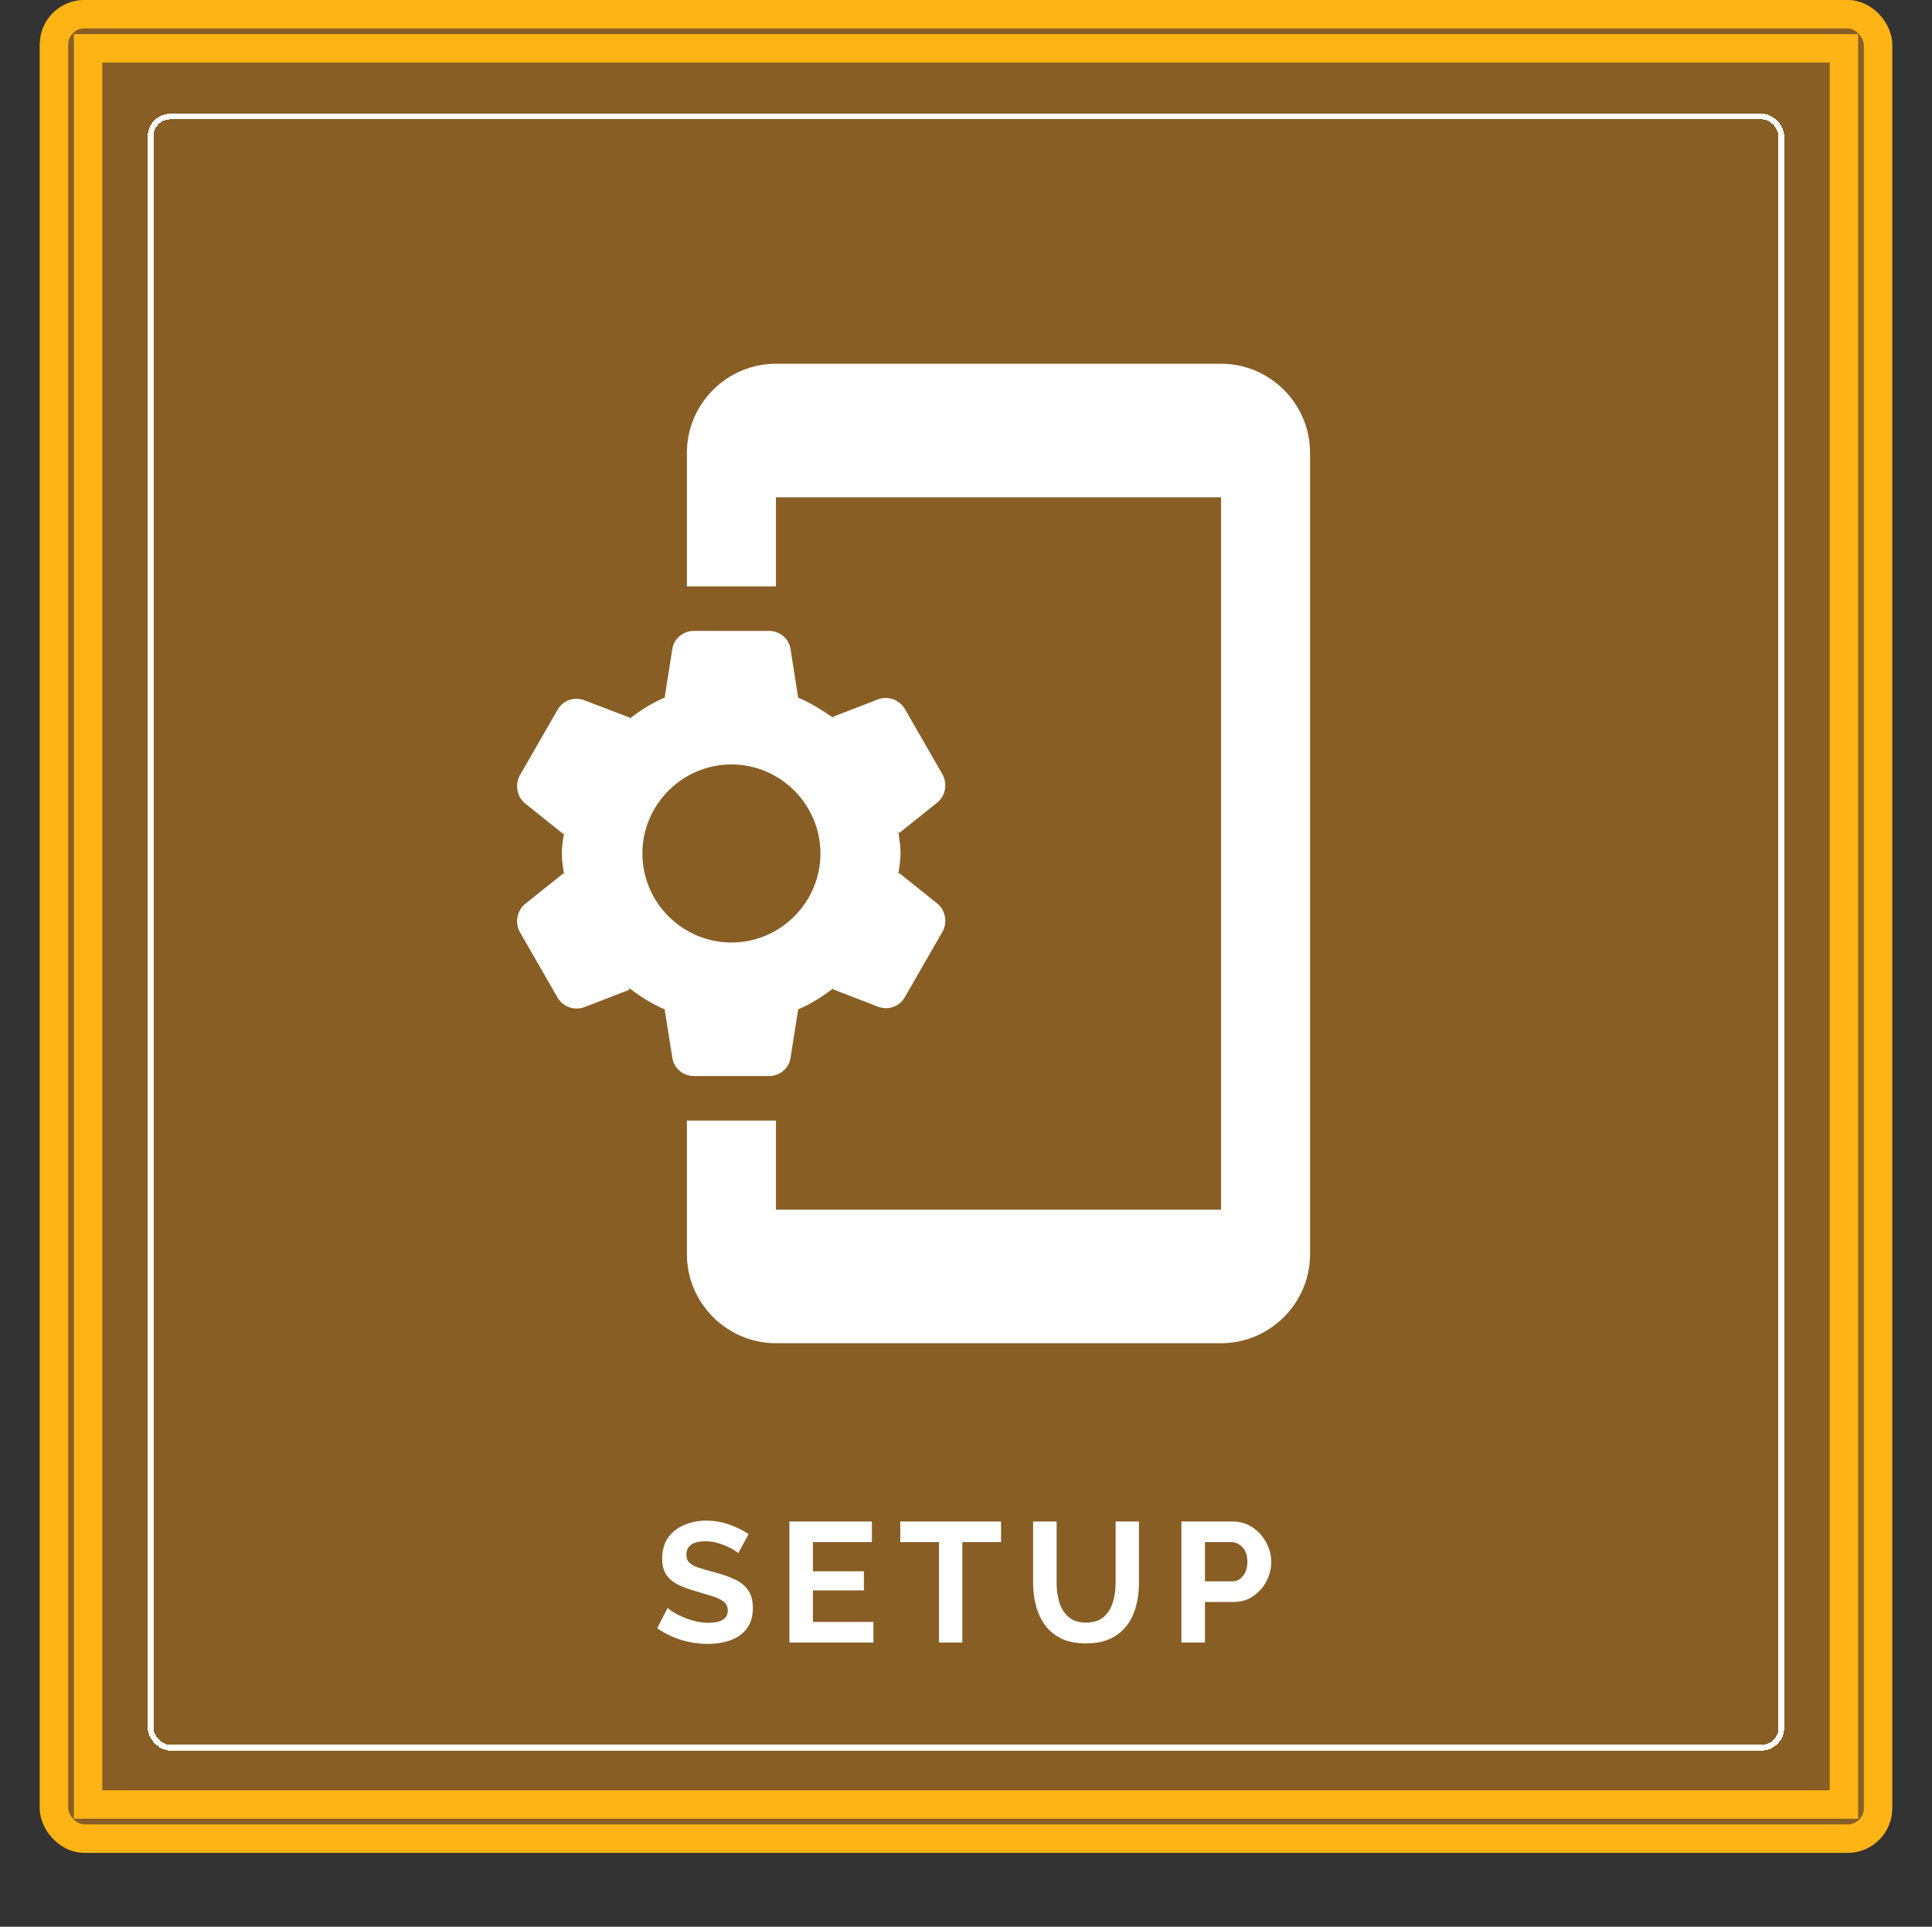 <svg width="340" height="339" viewBox="0 0 340 339" fill="none" xmlns="http://www.w3.org/2000/svg">


<rect x="0" y="0" width="340" height="339" fill="#333333" stroke="none"/>


<rect x="7" width="326" height="326" rx="7.837" fill="#885e24"></rect>
<rect x="9.5" y="2.5" width="321" height="321" rx="5.337" stroke="#fdb414" stroke-width="5"></rect>


<path d="M129.91 273.28C129.73 273.08 129.35 272.82 128.77 272.5C128.19 272.16 127.49 271.86 126.67 271.6C125.87 271.32 125.04 271.18 124.18 271.18C121.92 271.18 120.79 271.98 120.79 273.58C120.79 274.16 120.97 274.62 121.33 274.96C121.69 275.3 122.23 275.59 122.95 275.83C123.67 276.07 124.57 276.33 125.65 276.61C127.05 276.97 128.26 277.39 129.28 277.87C130.32 278.35 131.11 278.99 131.65 279.79C132.21 280.57 132.49 281.61 132.49 282.91C132.49 284.43 132.12 285.66 131.38 286.6C130.66 287.52 129.7 288.19 128.5 288.61C127.3 289.03 126 289.24 124.6 289.24C123 289.24 121.41 289 119.83 288.52C118.27 288.02 116.88 287.34 115.66 286.48L117.49 282.91C117.67 283.09 117.99 283.33 118.45 283.63C118.91 283.91 119.47 284.2 120.13 284.5C120.79 284.78 121.51 285.02 122.29 285.22C123.07 285.42 123.86 285.52 124.66 285.52C126.94 285.52 128.08 284.79 128.08 283.33C128.08 282.71 127.85 282.21 127.39 281.83C126.93 281.45 126.28 281.13 125.44 280.87C124.62 280.61 123.66 280.32 122.56 280C121.2 279.62 120.07 279.2 119.17 278.74C118.29 278.26 117.63 277.67 117.19 276.97C116.75 276.25 116.53 275.34 116.53 274.24C116.53 272.78 116.87 271.56 117.55 270.58C118.25 269.58 119.19 268.83 120.37 268.33C121.55 267.81 122.86 267.55 124.3 267.55C125.78 267.55 127.16 267.79 128.44 268.27C129.72 268.75 130.82 269.3 131.74 269.92L129.91 273.28ZM153.708 285.37V289H138.918V267.7H153.438V271.33H143.058V276.46H152.028V279.82H143.058V285.37H153.708ZM176.166 271.33H169.356V289H165.246V271.33H158.436V267.7H176.166V271.33ZM191.14 289.15C189.44 289.15 187.99 288.87 186.79 288.31C185.61 287.73 184.65 286.94 183.91 285.94C183.19 284.94 182.66 283.81 182.32 282.55C181.98 281.27 181.81 279.94 181.81 278.56V267.7H185.95V278.56C185.95 279.74 186.11 280.86 186.43 281.92C186.75 282.98 187.29 283.84 188.05 284.5C188.81 285.16 189.83 285.49 191.11 285.49C192.43 285.49 193.47 285.16 194.23 284.5C194.99 283.82 195.53 282.95 195.85 281.89C196.17 280.83 196.33 279.72 196.33 278.56V267.7H200.44V278.56C200.44 280.02 200.26 281.39 199.9 282.67C199.56 283.95 199.01 285.08 198.25 286.06C197.51 287.02 196.55 287.78 195.37 288.34C194.19 288.88 192.78 289.15 191.14 289.15ZM207.91 289V267.7H216.94C217.92 267.7 218.82 267.9 219.64 268.3C220.48 268.7 221.2 269.24 221.8 269.92C222.4 270.6 222.87 271.36 223.21 272.2C223.55 273.04 223.72 273.9 223.72 274.78C223.72 275.98 223.44 277.12 222.88 278.2C222.32 279.28 221.54 280.16 220.54 280.84C219.56 281.52 218.41 281.86 217.09 281.86H212.05V289H207.91ZM212.05 278.23H216.85C217.61 278.23 218.24 277.92 218.74 277.3C219.26 276.66 219.52 275.82 219.52 274.78C219.52 273.68 219.23 272.83 218.65 272.23C218.07 271.63 217.41 271.33 216.67 271.33H212.05V278.23Z" fill="#fff"></path>



<rect x="26.5" y="20.5" width="287" height="287" rx="3.5" stroke="#fff" shape-rendering="crispEdges"></rect>

<rect x="15.5" y="8.5" width="309" height="309" stroke="#fdb414" stroke-width="5"></rect>

<path d="M120.883 79.667V103.167H136.55V87.5H214.883V212.833H136.55V197.167H120.883V220.667C120.883 229.283 127.933 236.333 136.55 236.333H214.883C223.5 236.333 230.55 229.283 230.55 220.667V79.667C230.55 71.05 223.5 64 214.883 64H136.55C127.933 64 120.883 71.05 120.883 79.667ZM140.467 177.583C142.738 176.643 144.775 175.312 146.733 173.823L146.577 174.058L154.488 177.113C156.29 177.818 158.327 177.113 159.267 175.39L165.847 163.953C166.787 162.308 166.395 160.115 164.907 158.94L158.248 153.613L158.092 153.848C158.248 152.595 158.483 151.342 158.483 150.088C158.483 148.835 158.248 147.582 158.092 146.328L158.248 146.563L164.907 141.237C166.395 140.062 166.787 137.868 165.847 136.223L159.267 124.787C158.327 123.142 156.29 122.358 154.488 123.063L146.577 126.118L146.733 126.353C144.775 125.022 142.738 123.69 140.467 122.75L139.135 114.29C138.9 112.41 137.255 111 135.297 111H122.137C120.178 111 118.533 112.41 118.298 114.29L116.967 122.75C114.695 123.69 112.658 125.022 110.7 126.51L110.857 126.275L102.867 123.22C101.065 122.515 99.028 123.22 98.088 124.943L91.508 136.38C90.569 138.025 90.96 140.218 92.448 141.393L99.107 146.72L99.263 146.485C99.107 147.66 98.872 148.913 98.872 150.167C98.872 151.42 99.107 152.673 99.263 153.927L99.107 153.692L92.448 159.018C90.96 160.193 90.569 162.387 91.508 164.032L98.088 175.468C99.028 177.113 101.065 177.897 102.867 177.192L110.778 174.137L110.7 173.823C112.658 175.312 114.695 176.643 116.967 177.583L118.298 185.965C118.533 187.923 120.178 189.333 122.137 189.333H135.297C137.255 189.333 138.9 187.923 139.135 186.043L140.467 177.583V177.583ZM113.05 150.167C113.05 141.55 120.1 134.5 128.717 134.5C137.333 134.5 144.383 141.55 144.383 150.167C144.383 158.783 137.333 165.833 128.717 165.833C120.1 165.833 113.05 158.783 113.05 150.167Z" fill="#fff"></path>

</svg>